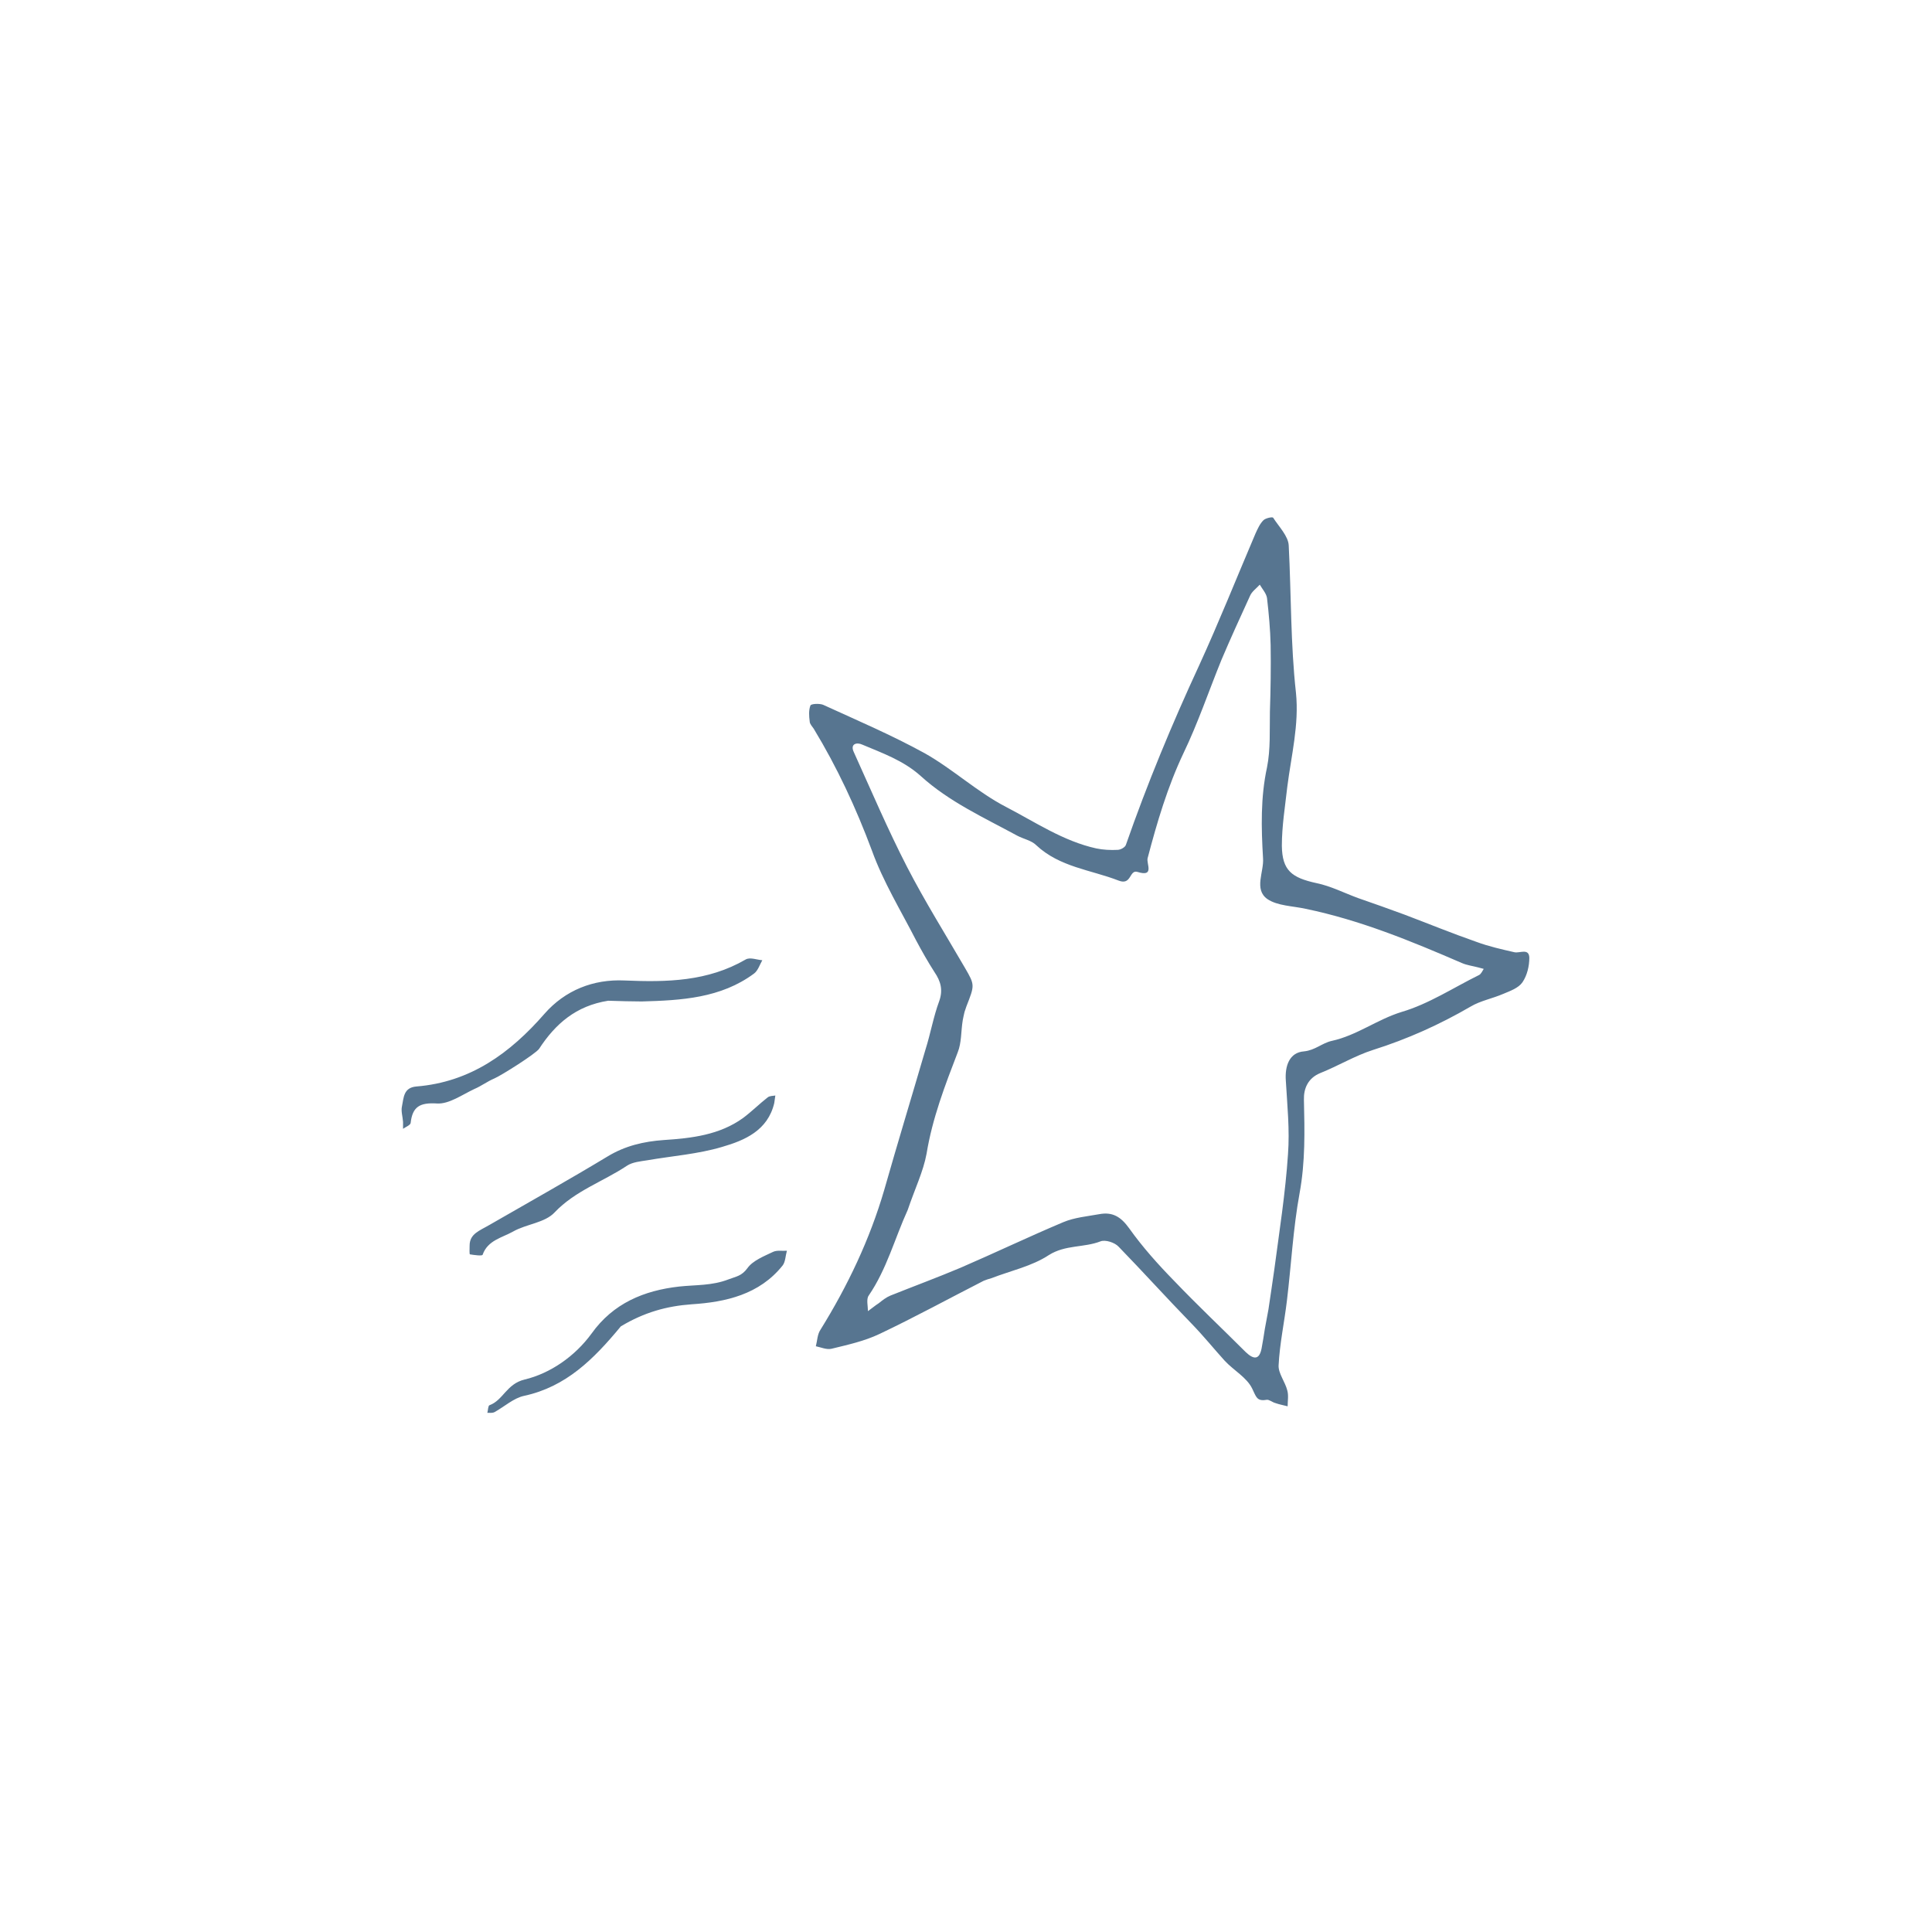 <svg version="1.2" xmlns="http://www.w3.org/2000/svg" viewBox="0 0 534 534" width="534" height="534">
	<title>misc-15</title>
	<style>
		.s0 { fill: #577590 } 
	</style>
	<path class="s0" d="m329.3 365.8c-7-7.2-13.4-14.3-20.1-21.2-1.1-1.2-3.7-2-5-1.5-4.6 1.8-9.7 0.9-14.3 3.8-4.7 3.1-10.5 4.3-15.9 6.4-0.7 0.2-1.4 0.4-2.1 0.7-9.6 4.9-19.1 10.1-28.8 14.7-4.2 2-8.8 3-13.3 4.1-1.3 0.3-2.9-0.4-4.3-0.7 0.4-1.5 0.4-3.3 1.3-4.6 7.5-12.1 13.6-24.9 17.6-38.6 3.7-13 7.6-25.8 11.4-38.8 1.4-4.4 2.2-9.1 3.8-13.4 1.1-3.1 0.4-5.5-1.3-8-1.8-2.8-3.5-5.8-5.1-8.8-4.2-8.2-9.1-16.2-12.2-24.8-4.4-11.8-9.6-23-16.1-33.7-0.4-0.6-1.1-1.3-1.1-2-0.2-1.5-0.3-3.1 0.2-4.4 0.2-0.5 2.5-0.6 3.5-0.2 9.4 4.3 19 8.4 28.1 13.4 7.8 4.4 14.5 10.7 22.4 14.8 8.1 4.2 15.9 9.5 25 11.5 1.9 0.4 4 0.5 5.9 0.4 0.8 0 2.1-0.7 2.3-1.4 5.9-16.9 12.7-33.3 20.2-49.5 5.5-12 10.4-24.3 15.6-36.5 0.6-1.3 1.2-2.7 2.2-3.7 0.6-0.6 2.5-1 2.7-0.7 1.6 2.5 4.2 5.1 4.3 7.7 0.7 13.6 0.5 27.2 2 40.7 0.9 8.8-1.3 17.3-2.4 26-0.6 5.4-1.5 10.8-1.5 16.3 0.1 6.8 2.7 8.8 9.6 10.3 3.9 0.8 7.6 2.7 11.4 4.1 4.3 1.5 8.6 3 12.9 4.6 6.6 2.5 13.2 5.2 19.8 7.5 3.5 1.3 7.1 2.1 10.6 2.9 1.5 0.3 4-1.2 4.1 1.5 0 2.3-0.6 4.9-1.9 6.8-1.1 1.6-3.4 2.4-5.3 3.2-3 1.3-6.3 1.9-9 3.5-8.6 5-17.5 9-27 12-5 1.6-9.6 4.4-14.6 6.4-3.4 1.4-4.6 4.3-4.5 7.4 0.2 8.6 0.4 17.1-1.2 25.8-1.8 9.8-2.3 19.8-3.5 29.7-0.7 5.9-2 11.9-2.3 17.9-0.1 2.2 1.8 4.5 2.4 6.9 0.4 1.4 0.1 2.9 0.1 4.4-1.1-0.3-2.3-0.5-3.4-0.9-0.8-0.2-1.7-1-2.4-0.9-2.8 0.5-2.9-0.9-4-3.1-1.5-3.1-5.1-5-7.6-7.7-3-3.3-5.8-6.8-9.2-10.3zm-78.4-31.4c-3.6 7.9-5.8 16.4-10.8 23.7-0.7 1-0.2 2.9-0.2 4.3 1-0.7 1.9-1.5 3-2.2 1-0.8 2-1.6 3.2-2.1 6.5-2.6 13-5 19.4-7.7 9.5-4.1 18.9-8.6 28.4-12.6 3.1-1.3 6.6-1.6 9.9-2.2 3.7-0.7 6 0.7 8.3 3.9 3.7 5.2 8 10 12.5 14.6 6.4 6.7 13.1 13 19.7 19.6 2.3 2.2 3.8 2.1 4.4-1q0.5-2.7 0.9-5.4 0.5-2.7 1-5.4 0.4-2.7 0.8-5.4 0.4-2.7 0.8-5.5c1.4-10.6 3.1-21.3 3.8-32 0.5-6.7-0.2-13.5-0.6-20.3-0.3-4.1 1-7.8 5-8.1 3.1-0.3 5-2.3 7.7-2.9 6.9-1.5 12.5-5.9 19.3-8 7.5-2.2 14.3-6.7 21.4-10.2 0.6-0.3 0.9-1.1 1.3-1.7l-1.5-0.4c-1.5-0.4-3.1-0.6-4.5-1.2-14.1-6.1-28.2-11.9-43.2-15-3.6-0.8-7.8-0.8-10.6-2.7-3.8-2.7-0.9-7.5-1.2-11.3-0.5-8.4-0.7-16.8 1.1-25.1 1-5 0.7-10.3 0.8-15.4 0.2-6.1 0.3-12.3 0.2-18.4-0.1-4.3-0.5-8.7-1-13-0.2-1.3-1.3-2.5-2-3.7-0.9 1-2.2 1.9-2.7 3.1-2.7 5.9-5.4 11.8-7.9 17.7-3.5 8.6-6.5 17.5-10.5 25.8-4.4 9.3-7.3 19.1-9.9 29-0.4 1.5 2 5.3-2.8 3.8-2.3-0.7-1.6 3.8-5.2 2.4-7.7-3-16.3-3.7-22.8-9.8-1.3-1.3-3.5-1.7-5.2-2.6-9.2-5-18.9-9.4-26.7-16.5-4.8-4.3-10.5-6.3-16.2-8.7-1.5-0.7-3.4-0.2-2.3 2.1 4.8 10.6 9.4 21.4 14.7 31.7 4.9 9.5 10.6 18.6 16 27.9 2.8 4.8 2.7 4.8 0.4 10.7q-0.2 0.5-0.3 0.9-0.2 0.5-0.3 1-0.1 0.5-0.2 0.9-0.1 0.5-0.2 1c-0.5 3-0.3 6.2-1.4 8.9-3.5 9.1-7 18.2-8.6 28-0.9 4.9-3.2 9.6-5.2 15.5zm-82.8-57.8c-8.9 1.4-14.6 6.4-19.1 13.3-1 1.4-10.5 7.4-12.4 8.2-1.9 0.8-3.6 2.1-5.5 2.9-3.4 1.6-7 4.2-10.3 4-4.8-0.3-6.8 0.9-7.3 5.4-0.1 0.6-1.4 1.1-2.1 1.6 0-0.7 0-1.3 0-1.9-0.1-1.5-0.6-3-0.3-4.3 0.5-2.4 0.4-5.2 4-5.5 14.9-1.2 25.9-9.2 35.4-20.1 5.7-6.5 13.5-9.6 22.1-9.2 11.7 0.5 23 0.3 33.5-5.8 1.2-0.7 3.1 0.1 4.6 0.2-0.7 1.2-1.2 2.9-2.3 3.7-9.2 6.8-20.1 7.4-31 7.7-2.9 0-5.9-0.1-9.3-0.2zm-32.7 61.9c11.3-6.5 22-12.5 32.6-18.9 4.8-2.9 9.9-4.1 15.5-4.5 7.7-0.5 15.4-1.4 21.9-6.1 2.4-1.8 4.5-3.9 6.8-5.7 0.5-0.4 1.4-0.4 2.1-0.5-0.1 0.7-0.2 1.4-0.3 2.1-1.8 7.6-8.2 10.3-14.4 12.1-6.7 2-13.8 2.5-20.7 3.7-1.9 0.3-4.1 0.5-5.6 1.5-6.6 4.4-14.3 6.9-20 12.9-2.7 2.9-7.8 3.2-11.5 5.3-3 1.7-7 2.4-8.4 6.4-0.1 0.4-2.3 0.1-3.5-0.1-0.2 0-0.1-1.6-0.1-2.4 0-3.3 2.7-4.1 5.6-5.8zm36.2 28.1c-7.6 9.2-15.2 16.7-26.7 19.2-2.9 0.6-5.5 3-8.2 4.5-0.6 0.3-1.4 0.2-2 0.2 0.2-0.7 0.2-2 0.6-2.1 3.8-1.4 4.7-5.9 9.7-7.1 7.1-1.7 13.9-6.4 18.5-12.7 6-8.4 14.5-11.9 24.2-13 4.6-0.5 9.1-0.2 13.7-2 2.1-0.8 3.6-0.9 5.2-3.1 1.5-2.1 4.6-3.3 7.1-4.5 1.1-0.5 2.5-0.2 3.8-0.3-0.4 1.4-0.4 3.1-1.2 4.1-6.4 8-15.7 10.1-25.1 10.7-6.9 0.5-13.1 2.2-19.6 6.1z"/>
</svg>